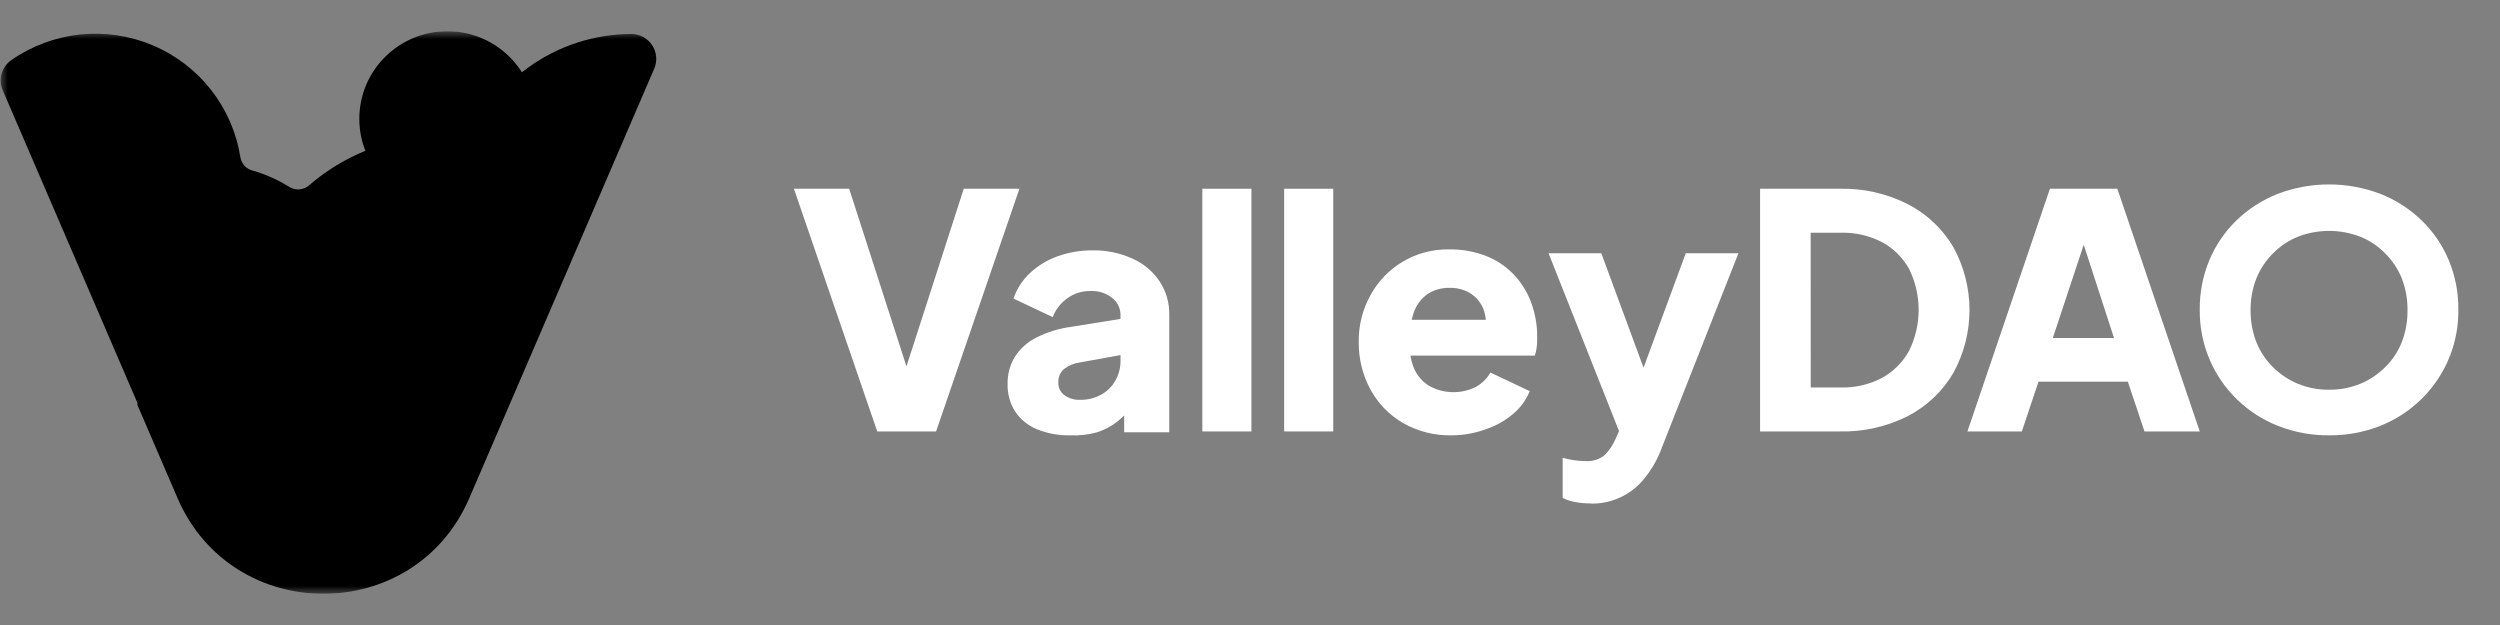 <svg width="160" height="40" viewBox="0 0 160 40" fill="none" xmlns="http://www.w3.org/2000/svg">
<rect x="0" y="0" width="160" height="40" fill="#808080" stroke="none"/>
<g clip-path="url(#clip0_582_19085)">
<mask id="mask0_582_19085" style="mask-type:luminance" maskUnits="userSpaceOnUse" x="0" y="2" width="160" height="36">
<path d="M160 2H0V38H160V2Z" fill="white" style="fill:white;fill-opacity:1;"/>
</mask>
<g mask="url(#mask0_582_19085)">
<path d="M56.144 27.612L50.811 12.08H54.347L58.368 24.549H57.659L61.68 12.08H65.243L59.909 27.612H56.144Z" fill="white" style="fill:white;fill-opacity:1;"/>
<path d="M68.486 27.861C67.755 27.877 67.029 27.743 66.352 27.468C65.788 27.234 65.306 26.839 64.966 26.333C64.636 25.804 64.469 25.192 64.486 24.57C64.475 23.974 64.628 23.387 64.928 22.872C65.257 22.344 65.723 21.915 66.278 21.629C66.988 21.264 67.757 21.023 68.55 20.918L72.048 20.355V22.665L69.115 23.195C68.742 23.245 68.389 23.391 68.091 23.62C67.969 23.727 67.873 23.861 67.811 24.011C67.75 24.161 67.723 24.324 67.734 24.485C67.727 24.643 67.759 24.799 67.828 24.941C67.897 25.083 68 25.205 68.128 25.297C68.416 25.5 68.763 25.603 69.115 25.589C69.59 25.6 70.06 25.485 70.475 25.255C70.859 25.047 71.176 24.734 71.387 24.353C71.605 23.967 71.717 23.531 71.713 23.089V20.127C71.709 19.922 71.659 19.72 71.567 19.536C71.475 19.352 71.342 19.192 71.179 19.066C70.784 18.755 70.29 18.598 69.787 18.625C69.257 18.616 68.739 18.778 68.31 19.087C67.885 19.389 67.559 19.81 67.376 20.297L64.864 19.108C65.078 18.48 65.444 17.915 65.931 17.463C66.439 16.993 67.037 16.631 67.691 16.401C68.409 16.145 69.168 16.017 69.931 16.024C70.812 16.008 71.685 16.189 72.486 16.555C73.187 16.866 73.786 17.369 74.214 18.004C74.634 18.644 74.85 19.395 74.833 20.159V27.665H71.947V25.828L72.661 25.706C72.356 26.173 71.982 26.591 71.552 26.948C71.147 27.273 70.684 27.52 70.187 27.675C69.633 27.825 69.059 27.888 68.486 27.861Z" fill="white" style="fill:white;fill-opacity:1;"/>
<path d="M76.95 27.612V12.08H80.091V27.612H76.95Z" fill="white" style="fill:white;fill-opacity:1;"/>
<path d="M82.186 27.612V12.08H85.328V27.612H82.186Z" fill="white" style="fill:white;fill-opacity:1;"/>
<path d="M92.934 27.861C91.825 27.89 90.73 27.613 89.771 27.06C88.893 26.545 88.175 25.799 87.696 24.905C87.201 23.981 86.948 22.948 86.96 21.9C86.94 20.837 87.205 19.787 87.728 18.859C88.214 17.981 88.926 17.248 89.792 16.736C90.678 16.214 91.691 15.946 92.72 15.961C93.544 15.945 94.364 16.091 95.131 16.391C95.802 16.657 96.406 17.066 96.901 17.59C97.383 18.106 97.756 18.712 98 19.374C98.257 20.078 98.385 20.822 98.379 21.571C98.379 21.794 98.379 22.012 98.347 22.23C98.33 22.411 98.29 22.589 98.23 22.76H89.664V20.467H96.48L94.992 21.529C95.141 21.008 95.141 20.457 94.992 19.936C94.854 19.488 94.571 19.098 94.186 18.827C93.769 18.547 93.272 18.406 92.768 18.423C92.272 18.411 91.782 18.548 91.365 18.816C90.959 19.106 90.651 19.514 90.485 19.984C90.28 20.588 90.202 21.228 90.256 21.863C90.192 22.436 90.271 23.016 90.485 23.551C90.682 24.02 91.019 24.417 91.451 24.687C91.907 24.944 92.421 25.085 92.945 25.098C93.47 25.111 93.989 24.996 94.459 24.762C94.846 24.545 95.167 24.227 95.386 23.843L97.904 25.032C97.673 25.598 97.306 26.099 96.837 26.492C96.335 26.919 95.756 27.247 95.131 27.458C94.428 27.72 93.684 27.857 92.934 27.861Z" fill="white" style="fill:white;fill-opacity:1;"/>
<path d="M101.814 32.219C101.486 32.221 101.159 32.193 100.837 32.135C100.549 32.089 100.27 31.997 100.011 31.864V29.3C100.239 29.364 100.47 29.414 100.704 29.448C100.945 29.487 101.19 29.507 101.435 29.507C101.673 29.531 101.915 29.504 102.143 29.429C102.37 29.354 102.58 29.232 102.757 29.072C103.026 28.774 103.246 28.435 103.408 28.069L104.181 26.301L104.139 28.907L99.109 16.21H102.485L105.814 25.234H104.56L107.888 16.21H111.259L106.357 28.652C106.095 29.372 105.713 30.044 105.226 30.638C104.818 31.146 104.298 31.553 103.706 31.829C103.115 32.105 102.467 32.243 101.814 32.23V32.219Z" fill="white" style="fill:white;fill-opacity:1;"/>
<path d="M112.645 27.612V12.08H117.734C119.261 12.042 120.774 12.387 122.134 13.084C123.338 13.711 124.34 14.664 125.024 15.833C125.696 17.063 126.048 18.441 126.048 19.841C126.048 21.241 125.696 22.619 125.024 23.848C124.34 25.022 123.339 25.981 122.134 26.614C120.773 27.306 119.261 27.649 117.734 27.612H112.645ZM115.888 24.799H117.814C118.732 24.822 119.641 24.61 120.454 24.183C121.182 23.78 121.781 23.18 122.181 22.452C122.584 21.637 122.794 20.739 122.794 19.83C122.794 18.921 122.584 18.024 122.181 17.208C121.78 16.486 121.181 15.893 120.454 15.499C119.639 15.078 118.731 14.87 117.814 14.893H115.882L115.888 24.799Z" fill="white" style="fill:white;fill-opacity:1;"/>
<path d="M125.915 27.612L131.195 12.08H135.51L140.784 27.612H137.248L136.181 24.427H130.464L129.398 27.612H125.915ZM131.381 21.63H135.296L132.912 14.289H133.814L131.381 21.63Z" fill="white" style="fill:white;fill-opacity:1;"/>
<path d="M149.061 27.861C147.943 27.871 146.832 27.666 145.792 27.256C144.816 26.872 143.926 26.299 143.174 25.57C142.423 24.841 141.824 23.971 141.414 23.01C140.987 22.002 140.773 20.918 140.784 19.825C140.772 18.732 140.983 17.649 141.402 16.64C141.803 15.684 142.395 14.819 143.141 14.097C143.899 13.369 144.792 12.796 145.771 12.409C147.888 11.602 150.23 11.602 152.347 12.409C153.326 12.794 154.22 13.368 154.976 14.097C155.723 14.819 156.314 15.684 156.715 16.64C157.137 17.648 157.348 18.732 157.334 19.825C157.353 21.422 156.885 22.987 155.991 24.314C155.098 25.641 153.822 26.666 152.331 27.256C151.291 27.666 150.18 27.871 149.061 27.861ZM149.061 24.942C149.739 24.949 150.411 24.822 151.04 24.57C151.638 24.324 152.182 23.963 152.64 23.509C153.104 23.058 153.467 22.515 153.707 21.916C153.962 21.258 154.089 20.557 154.08 19.851C154.089 19.149 153.962 18.451 153.707 17.797C153.463 17.2 153.1 16.658 152.64 16.205C152.188 15.743 151.642 15.381 151.04 15.143C149.767 14.655 148.356 14.655 147.082 15.143C146.481 15.383 145.936 15.744 145.482 16.205C145.024 16.659 144.661 17.201 144.416 17.797C144.158 18.451 144.03 19.149 144.037 19.851C144.03 20.557 144.158 21.258 144.416 21.916C144.657 22.514 145.02 23.057 145.482 23.509C145.942 23.962 146.485 24.322 147.082 24.57C147.711 24.823 148.384 24.949 149.061 24.942Z" fill="white" style="fill:white;fill-opacity:1;"/>
<path d="M28.629 13.211C31.74 13.211 34.261 10.701 34.261 7.605C34.261 4.51 31.74 2 28.629 2C25.519 2 22.997 4.51 22.997 7.605C22.997 10.701 25.519 13.211 28.629 13.211Z" fill="#F46060" style="fill:#F46060;fill:color(display-p3 0.957 0.377 0.377);fill-opacity:1;"/>
<path d="M32.027 9.177C29.918 8.573 27.691 8.504 25.548 8.976C23.406 9.447 21.416 10.445 19.76 11.879C19.59 12.019 19.382 12.103 19.162 12.12C18.942 12.137 18.723 12.086 18.533 11.974C17.794 11.508 16.991 11.15 16.149 10.912C15.952 10.858 15.774 10.748 15.638 10.595C15.502 10.443 15.413 10.254 15.381 10.053C15.134 8.485 14.489 7.005 13.508 5.753C12.527 4.502 11.242 3.52 9.774 2.9C8.306 2.28 6.703 2.043 5.117 2.21C3.531 2.378 2.014 2.945 0.709 3.858C0.414 4.07 0.2 4.376 0.103 4.725C0.006 5.075 0.032 5.447 0.176 5.779L8.837 25.882C9.378 26.238 10.015 26.424 10.663 26.415C11.312 26.407 11.943 26.204 12.475 25.834L30.933 13.041C31.515 12.638 31.947 12.056 32.165 11.385C32.382 10.714 32.373 9.991 32.139 9.325L32.027 9.177Z" fill="url(#paint0_linear_582_19085)" style=""/>
<path d="M30.037 31.874L41.877 4.378C41.977 4.139 42.017 3.879 41.993 3.622C41.969 3.364 41.883 3.116 41.741 2.899C41.599 2.682 41.406 2.503 41.179 2.376C40.952 2.25 40.697 2.181 40.437 2.175C38.053 2.175 35.731 2.927 33.804 4.323C31.877 5.72 30.444 7.688 29.712 9.946C29.565 10.401 29.312 10.815 28.972 11.153C28.633 11.491 28.217 11.743 27.76 11.889C26.724 12.231 25.775 12.792 24.979 13.534C24.182 14.277 23.557 15.182 23.147 16.189C22.898 16.813 22.45 17.34 21.872 17.688C21.295 18.036 20.618 18.186 19.947 18.116C19.573 18.077 19.197 18.058 18.821 18.057C16.508 18.058 14.262 18.832 12.443 20.255C10.624 21.677 9.337 23.666 8.789 25.903L11.36 31.874C14.88 40.044 26.523 40.044 30.037 31.874Z" fill="url(#paint1_linear_582_19085)" style=""/>
<path d="M29.589 21.672C31.145 21.672 32.405 20.417 32.405 18.869C32.405 17.322 31.145 16.067 29.589 16.067C28.034 16.067 26.773 17.322 26.773 18.869C26.773 20.417 28.034 21.672 29.589 21.672Z" fill="#199B57" style="fill:#199B57;fill:color(display-p3 0.098 0.608 0.341);fill-opacity:1;"/>
<path d="M25.392 32.071C26.429 32.071 27.269 31.234 27.269 30.203C27.269 29.171 26.429 28.334 25.392 28.334C24.355 28.334 23.515 29.171 23.515 30.203C23.515 31.234 24.355 32.071 25.392 32.071Z" fill="#199B57" style="fill:#199B57;fill:color(display-p3 0.098 0.608 0.341);fill-opacity:1;"/>
<path d="M13.008 16.045C13.786 16.045 14.416 15.418 14.416 14.644C14.416 13.87 13.786 13.243 13.008 13.243C12.23 13.243 11.6 13.87 11.6 14.644C11.6 15.418 12.23 16.045 13.008 16.045Z" fill="#61D1C9" style="fill:#61D1C9;fill:color(display-p3 0.38 0.82 0.788);fill-opacity:1;"/>
<path d="M8.397 10.709C9.702 10.138 10.295 8.622 9.721 7.323C9.147 6.024 7.624 5.434 6.319 6.005C5.014 6.576 4.421 8.092 4.995 9.391C5.569 10.69 7.092 11.28 8.397 10.709Z" fill="#61D1C9" style="fill:#61D1C9;fill:color(display-p3 0.38 0.82 0.788);fill-opacity:1;"/>
<path d="M22.272 23.243C22.371 23.438 22.43 23.65 22.447 23.868C22.463 24.086 22.436 24.304 22.367 24.512C22.298 24.719 22.189 24.91 22.045 25.075C21.902 25.24 21.727 25.375 21.531 25.473C19.764 26.366 18.285 27.737 17.264 29.427C17.157 29.626 17.011 29.8 16.834 29.94C16.658 30.08 16.454 30.183 16.236 30.243C16.018 30.302 15.791 30.317 15.567 30.287C15.343 30.256 15.128 30.181 14.934 30.065C14.74 29.949 14.572 29.795 14.44 29.613C14.308 29.431 14.214 29.224 14.165 29.004C14.115 28.785 14.111 28.558 14.152 28.337C14.194 28.116 14.28 27.905 14.405 27.718C15.756 25.485 17.714 23.677 20.053 22.506C20.447 22.316 20.899 22.287 21.314 22.425C21.728 22.563 22.072 22.857 22.272 23.243Z" fill="#199B57" style="fill:#199B57;fill:color(display-p3 0.098 0.608 0.341);fill-opacity:1;"/>
</g>
</g>
<defs>
<linearGradient id="paint0_linear_582_19085" x1="27.403" y1="31.206" x2="7.118" y2="-8.805" gradientUnits="userSpaceOnUse">
<stop stop-color="#004560" style="stop-color:#004560;stop-color:color(display-p3 0 0.271 0.377);stop-opacity:1;"/>
<stop offset="1" stop-color="#61D1C9" style="stop-color:#61D1C9;stop-color:color(display-p3 0.38 0.82 0.788);stop-opacity:1;"/>
</linearGradient>
<linearGradient id="paint1_linear_582_19085" x1="22.864" y1="14.379" x2="36.768" y2="27.842" gradientUnits="userSpaceOnUse">
<stop stop-color="#43D16A" style="stop-color:#43D16A;stop-color:color(display-p3 0.263 0.82 0.416);stop-opacity:1;"/>
<stop offset="1" stop-color="#25B7B0" style="stop-color:#25B7B0;stop-color:color(display-p3 0.145 0.718 0.69);stop-opacity:1;"/>
</linearGradient>
<clipPath id="clip0_582_19085">
<rect width="160" height="36" fill="white" style="fill:white;fill-opacity:1;" transform="translate(0 2)"/>
</clipPath>
</defs>
</svg>
